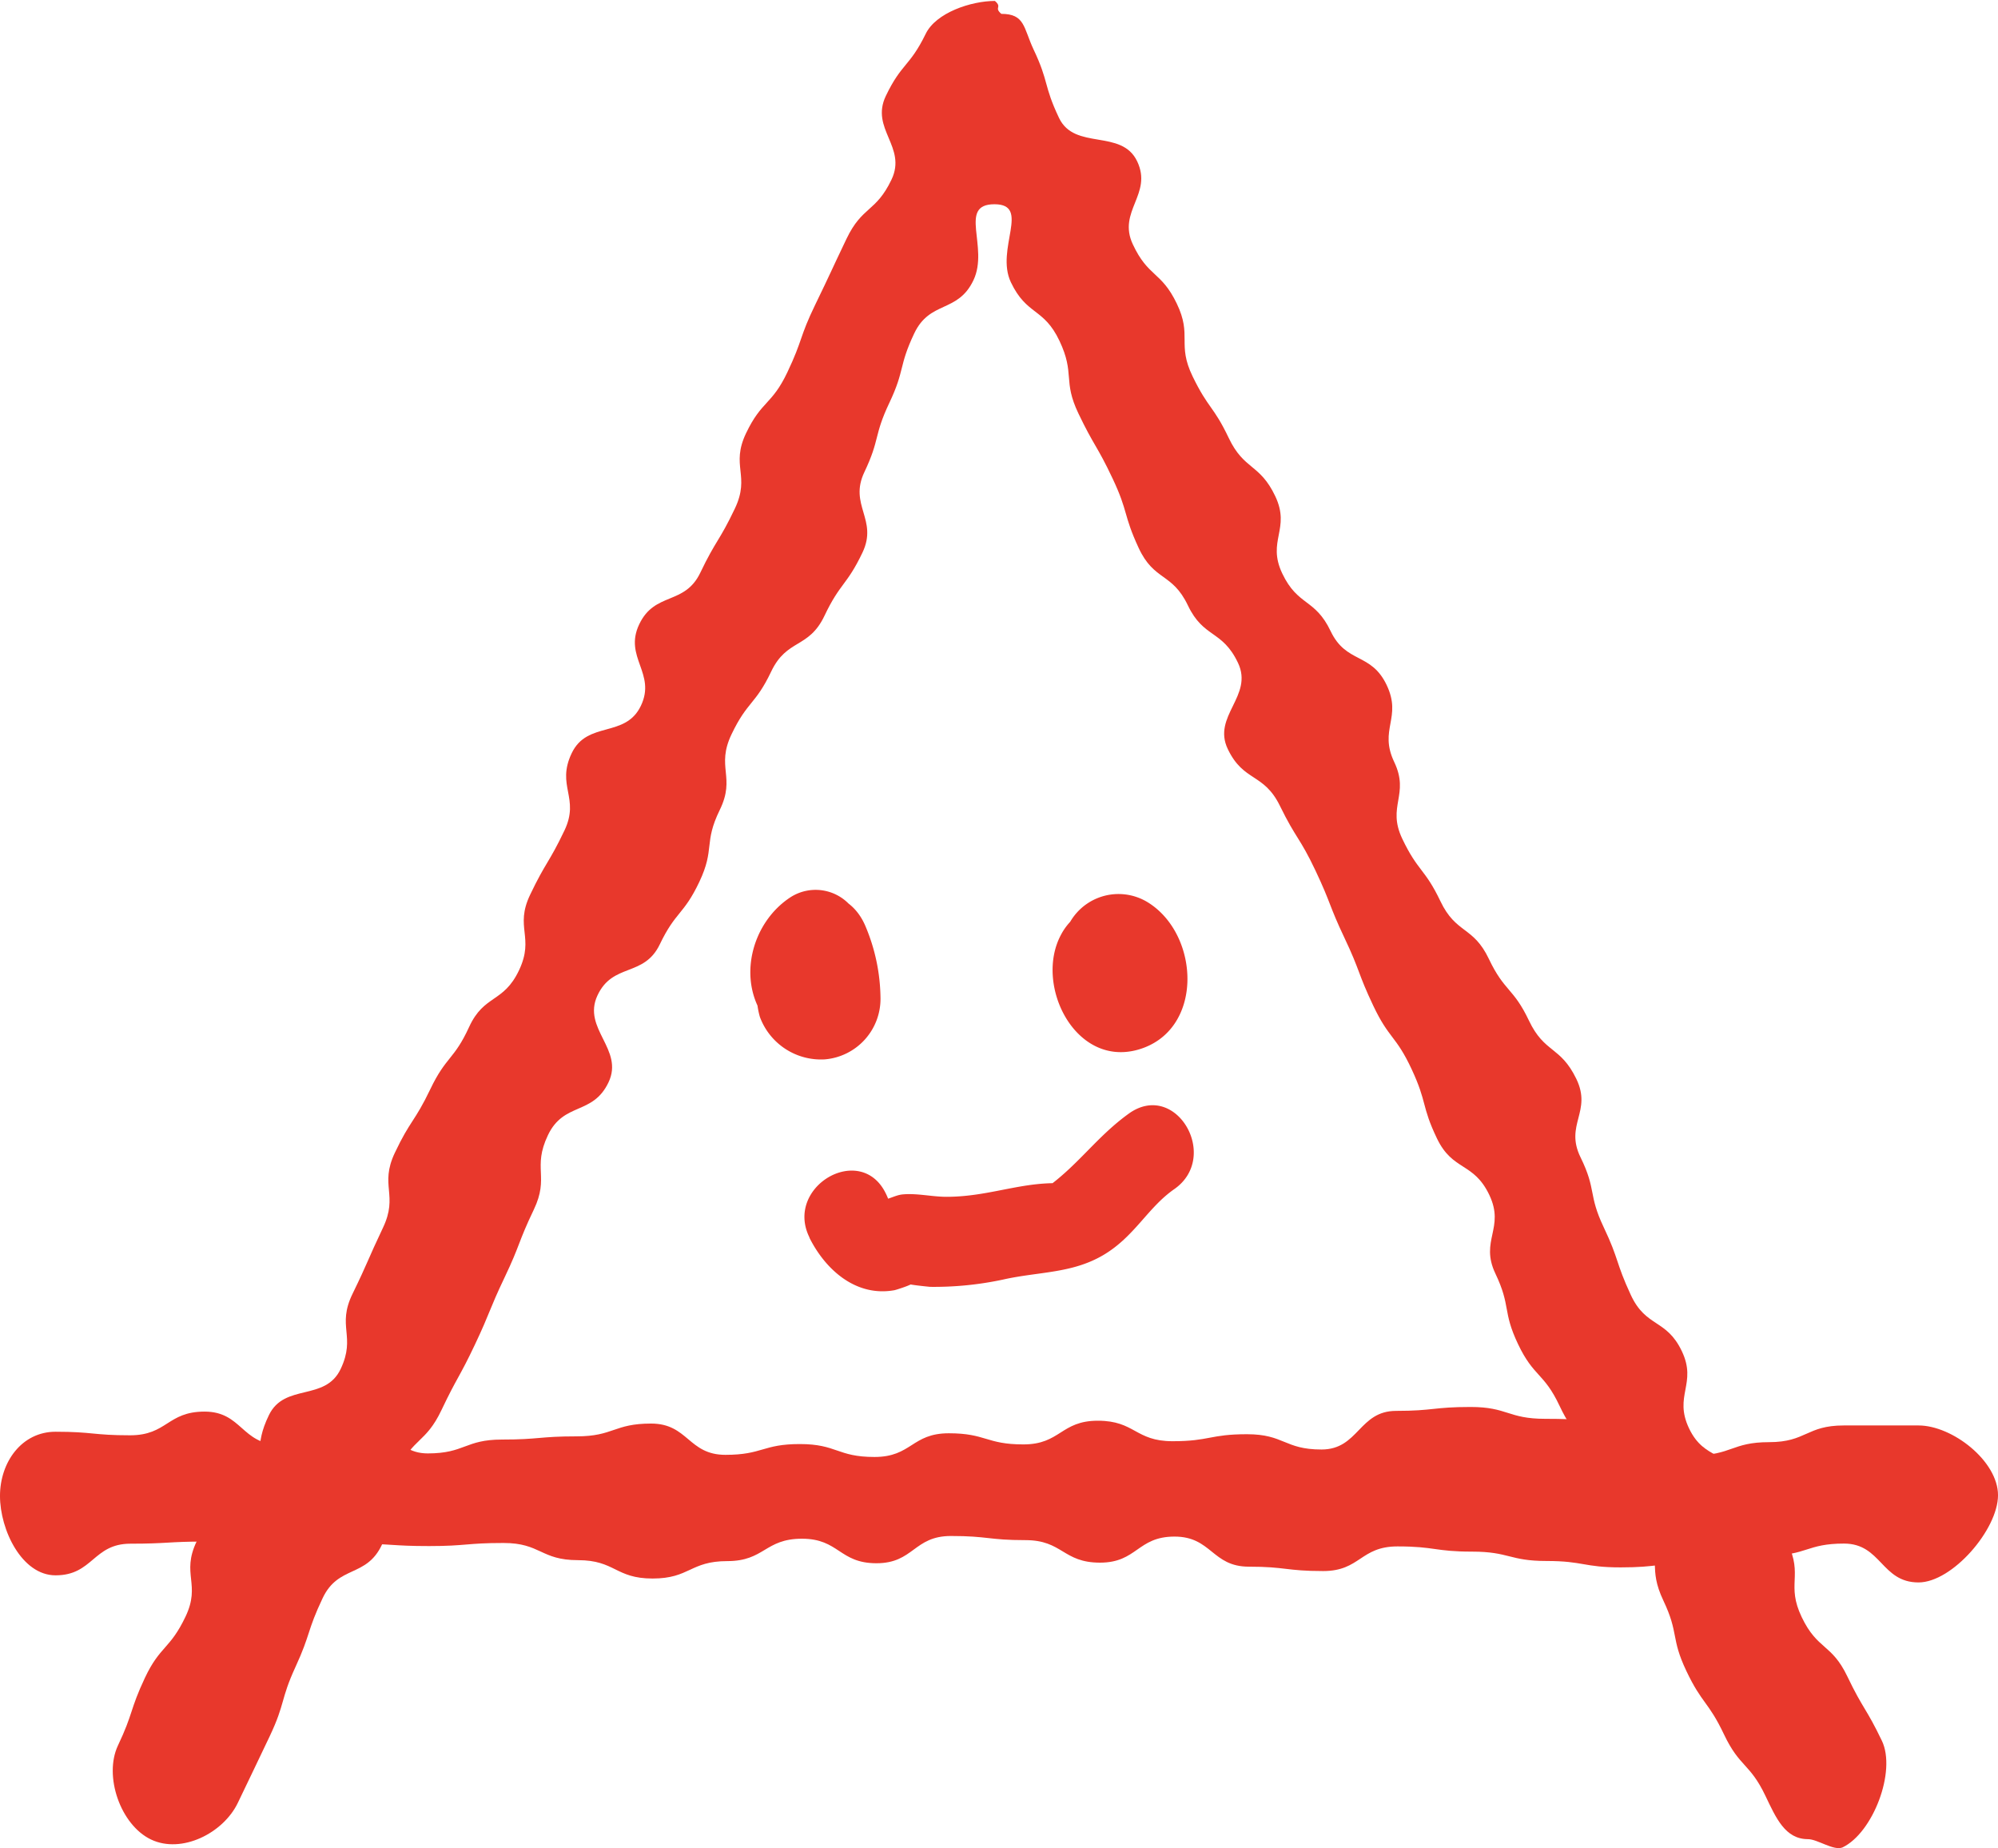 <svg id="レイヤー_1" data-name="レイヤー 1" xmlns="http://www.w3.org/2000/svg" viewBox="0 0 168.67 156.01"><title>providerIcon</title><path d="M161.2,170c-1.93,0-2.7-1.79-3.59-3.65-1.33-2.79-2.17-2.39-3.5-5.19s-1.85-2.56-3.18-5.36-.61-3.14-1.94-5.94-.12-3.37-1.45-6.16-2.67-2.16-4-5-2-2.49-3.32-5.29-2.17-2.4-3.5-5.2-.58-3.16-1.91-5.95.82-3.83-.51-6.63-3.09-2-4.42-4.77-.81-3-2.14-5.85-1.9-2.54-3.23-5.34-1.1-2.92-2.43-5.72-1.13-2.9-2.46-5.71-1.63-2.66-3-5.46-3.06-2-4.4-4.79,2.19-4.48.86-7.28-2.9-2.06-4.23-4.85S106,63.83,104.69,61s-.85-3-2.19-5.84-1.55-2.7-2.89-5.5-.27-3.32-1.6-6.13-2.76-2.13-4.1-4.94S95.63,32,92.52,32s-.44,3.61-1.77,6.41-3.67,1.69-5,4.49-.77,3.06-2.1,5.86-.78,3.06-2.11,5.85,1.17,4-.16,6.79-1.88,2.54-3.21,5.34S75,68.65,73.67,71.45s-2,2.48-3.34,5.28.37,3.6-1,6.4-.39,3.25-1.72,6.06-2,2.48-3.34,5.28S60.29,96,59,98.8s2.27,4.52.94,7.32-3.77,1.64-5.11,4.45.14,3.5-1.2,6.3-1.12,2.9-2.46,5.71-1.18,2.87-2.51,5.68-1.49,2.72-2.82,5.52-2.38,2.31-3.71,5.11,0,3.46-1.32,6.26-3.67,1.7-5,4.5-1,3-2.29,5.8-.85,3.05-2.18,5.86-1.35,2.81-2.69,5.62c-1.23,2.57-4.75,4.33-7.33,3.1s-4-5.35-2.8-7.92c1.32-2.78,1-3,2.28-5.72s2.11-2.4,3.43-5.17-.38-3.58.94-6.35,3.18-1.89,4.5-4.66.28-3.27,1.6-6,4.75-1.13,6.06-3.9-.35-3.57,1-6.34,1.25-2.8,2.57-5.58-.31-3.55,1-6.32,1.67-2.6,3-5.38,2-2.47,3.27-5.24,2.9-2,4.22-4.8-.39-3.59.93-6.36,1.58-2.66,2.9-5.43-.71-3.75.61-6.52,4.52-1.25,5.84-4-1.46-4.1-.14-6.88,3.83-1.58,5.16-4.36,1.6-2.64,2.92-5.42-.38-3.58.94-6.35,2.17-2.37,3.49-5.15,1-2.92,2.35-5.7,1.31-2.78,2.64-5.56,2.48-2.23,3.8-5-1.81-4.28-.48-7.06,2-2.45,3.36-5.23c.86-1.8,3.85-2.79,5.85-2.79.65.56-.11.53.54,1.09,2,0,1.86,1.16,2.72,3,1.32,2.78.83,3,2.15,5.78s5.28.89,6.6,3.67-1.68,4.2-.37,7,2.39,2.26,3.71,5,0,3.39,1.34,6.15S111,49,112.3,51.73s2.62,2.15,3.93,4.92-.73,3.75.59,6.52,2.76,2.09,4.08,4.86,3.41,1.78,4.73,4.55-.68,3.73.64,6.5-.64,3.71.68,6.48,1.9,2.5,3.22,5.27,2.77,2.09,4.09,4.87,2.06,2.42,3.38,5.2,2.65,2.14,4,4.92-1,3.86.36,6.63.63,3.11,1.95,5.89,1,2.94,2.29,5.72,3,2,4.31,4.75-.71,3.75.61,6.52,3.35,1.81,4.68,4.59,2.31,2.31,3.64,5.09-.14,3.47,1.19,6.25,2.52,2.22,3.85,5,1.59,2.66,2.92,5.44c1.23,2.58-.76,7.77-3.33,9C163.36,171,162,170,161.2,170Z" transform="translate(-8.57 -14.76)" style="fill:#e8382c"/><path d="M170.53,148.33c-3.14,0-3.14-3.28-6.29-3.28s-3.14,1-6.28,1-3.15.64-6.29.64-3.14.37-6.28.37-3.14-.54-6.27-.54-3.14-.79-6.28-.79-3.14-.44-6.29-.44-3.14,2.08-6.28,2.08S117.12,147,114,147s-3.14-2.54-6.28-2.54-3.15,2.2-6.29,2.2-3.15-1.9-6.29-1.9-3.14-.35-6.29-.35-3.14,2.3-6.29,2.3-3.15-2.07-6.29-2.07-3.15,1.89-6.3,1.89S66.81,148,63.66,148s-3.15-1.55-6.3-1.55S54.22,145,51.08,145s-3.15.26-6.29.26-3.15-.2-6.3-.2-3.15-.72-6.3-.72-3.15.54-6.3.54-3.16.18-6.31.18-3.16,2.67-6.32,2.67c-2.85,0-4.69-3.84-4.69-6.7s1.84-5.42,4.69-5.42c3.15,0,3.15.3,6.29.3s3.14-2,6.29-2,3.14,2.78,6.29,2.78,3.13-2.58,6.27-2.58,3.14,3.33,6.28,3.33,3.14-1.17,6.27-1.17,3.15-.27,6.29-.27,3.15-1.08,6.29-1.08,3.14,2.64,6.28,2.64,3.14-.91,6.28-.91,3.15,1.09,6.3,1.09,3.14-2,6.28-2,3.15.94,6.29.94,3.15-2,6.29-2,3.15,1.73,6.3,1.73,3.14-.59,6.29-.59,3.15,1.29,6.29,1.29,3.15-3.26,6.3-3.26,3.14-.33,6.28-.33,3.15,1,6.3,1,3.15.19,6.3.19,3.15,2.89,6.3,2.89,3.15-1.11,6.3-1.11,3.15-1.41,6.31-1.41h6.31c2.85,0,6.71,3,6.71,5.89S173.38,148.33,170.53,148.33Z" transform="translate(-8.57 -14.76)" style="fill:#e8382c"/><path d="M77,94.8l.85-.76A13.94,13.94,0,0,1,79,98.63a2.08,2.08,0,0,1-.13,1c-.46.94-2.07.63-2.48-.33a2.87,2.87,0,0,1,.76-2.88,2.39,2.39,0,0,1,.63,1.41c0,.53-.53,1.06-1,.89a1.07,1.07,0,0,1-.55-.52,3.49,3.49,0,0,1,1.24-4.59,6.52,6.52,0,0,1,1,4.53" transform="translate(-8.57 -14.76)" style="fill:#e8382c"/><path d="M79.91,97.39l.85-.76-6.58-1.41A12.78,12.78,0,0,1,75,97.7c.17.85-.13-.89.08.61.11.83-.06.15.18-.21l1.32-1.47a3.48,3.48,0,0,1,1.72-.25,1.64,1.64,0,0,1,1.4,1.27,1.25,1.25,0,0,1,.24,1.56L80,99l-6.13-.47c.7,1.12.87.28.53-2.49L76.1,95l.45-.09,1.94.43-.32-.21,1.48,1.32c-.48-.65,0,.16,0,.16,0,.22,0,.22,0,0s0-.23,0,.13-.19.16,0,0c-.14.13-.78.66-.12.24l-5.37-1.13c.24.43.29.5.14.21a6,6,0,0,1,.27.82c-.15-.69,0,1.13,0,.54a4,4,0,0,0,3,4.62c1.89.42,4.37-.85,4.62-2.94a11.17,11.17,0,0,0-1.51-7.49,3.92,3.92,0,0,0-5.37-1.12c-3.32,2.16-4.55,7-2.13,10.27a4.64,4.64,0,0,0,7.24.37,5.36,5.36,0,0,0,0-6.71c-1.4-1.92-4.49-2.51-6.13-.47a7,7,0,0,0-1.57,6.65,5.5,5.5,0,0,0,5.48,3.58,5.13,5.13,0,0,0,4.7-5.27,15.94,15.94,0,0,0-1.28-6C80.38,90,77.24,89.42,75,91.45l-.85.76c-1.55,1.4-1.14,4.19.3,5.48,1.7,1.52,3.91,1.11,5.48-.3Z" transform="translate(-8.57 -14.76)" style="fill:#e8382c"/><path d="M103,98.42a8.63,8.63,0,0,1-.87-2.76c-.07-.57,0-1.29.53-1.51s1.22.41,1.54,1A4.71,4.71,0,0,1,105,98a1.89,1.89,0,0,1-2.06,1.7c-.92-.22-1.35-1.27-1.54-2.2s0-2.59,1.09-2.65a1.4,1.4,0,0,1,1.3,1.23,4,4,0,0,1-.31,1.92" transform="translate(-8.57 -14.76)" style="fill:#e8382c"/><path d="M106.36,96.47c-.21-.43-.24-.5-.1-.22a7.32,7.32,0,0,1-.23-.8c-.1-.51-.11-.54,0-.08a4.34,4.34,0,0,1-.21.88l-1.39,1.39-.39.19H102l-.88-.52c-.23-.27-.26-.28-.1,0a.75.75,0,0,0,.13.25c.06.27.08.28,0,0l0-.28a2.1,2.1,0,0,1,2.91-1.13c1.13.44.58.29,1.14.76.28.23,0-.24-.1-.46.1.35,0,.53.07.09-.19,1.07-.73,2.38-2.39,2.2l-2-.53c-.76-.33-.66-2.61-1.11-1.26a3.91,3.91,0,0,0,2.71,4.77A4,4,0,0,0,107.22,99c.89-2.69.43-5.79-2.17-7.36a5,5,0,0,0-6.9,2c-2.29,4.21,1.15,11.2,6.46,9.73,5.6-1.56,5.3-9.65.9-12.42a4.72,4.72,0,0,0-7.07,2.75c-.61,2.22.26,4.66,1.23,6.64a3.87,3.87,0,1,0,6.69-3.91Z" transform="translate(-8.57 -14.76)" style="fill:#e8382c"/><path d="M76.9,119.23c1.35,2.7,3.91,5,7.14,4.44.11,0,2-.62,1.34-.57s1.7.28,1.7.28a27.84,27.84,0,0,0,6.15-.61c3-.68,5.8-.5,8.46-2.06s3.75-4,6-5.57c3.91-2.71.19-9.16-3.76-6.43-2.81,2-4.37,4.47-7.21,6.44l2.87-.37c-4.1-.65-7.06,1-11.11,1-1.25,0-2.5-.32-3.73-.2-.58.06-1.13.41-1.67.46s1.24,1.39.25-.58c-2.14-4.29-8.56-.52-6.42,3.76Z" transform="translate(-8.57 -14.76)" style="fill:#e8382c"/></svg>